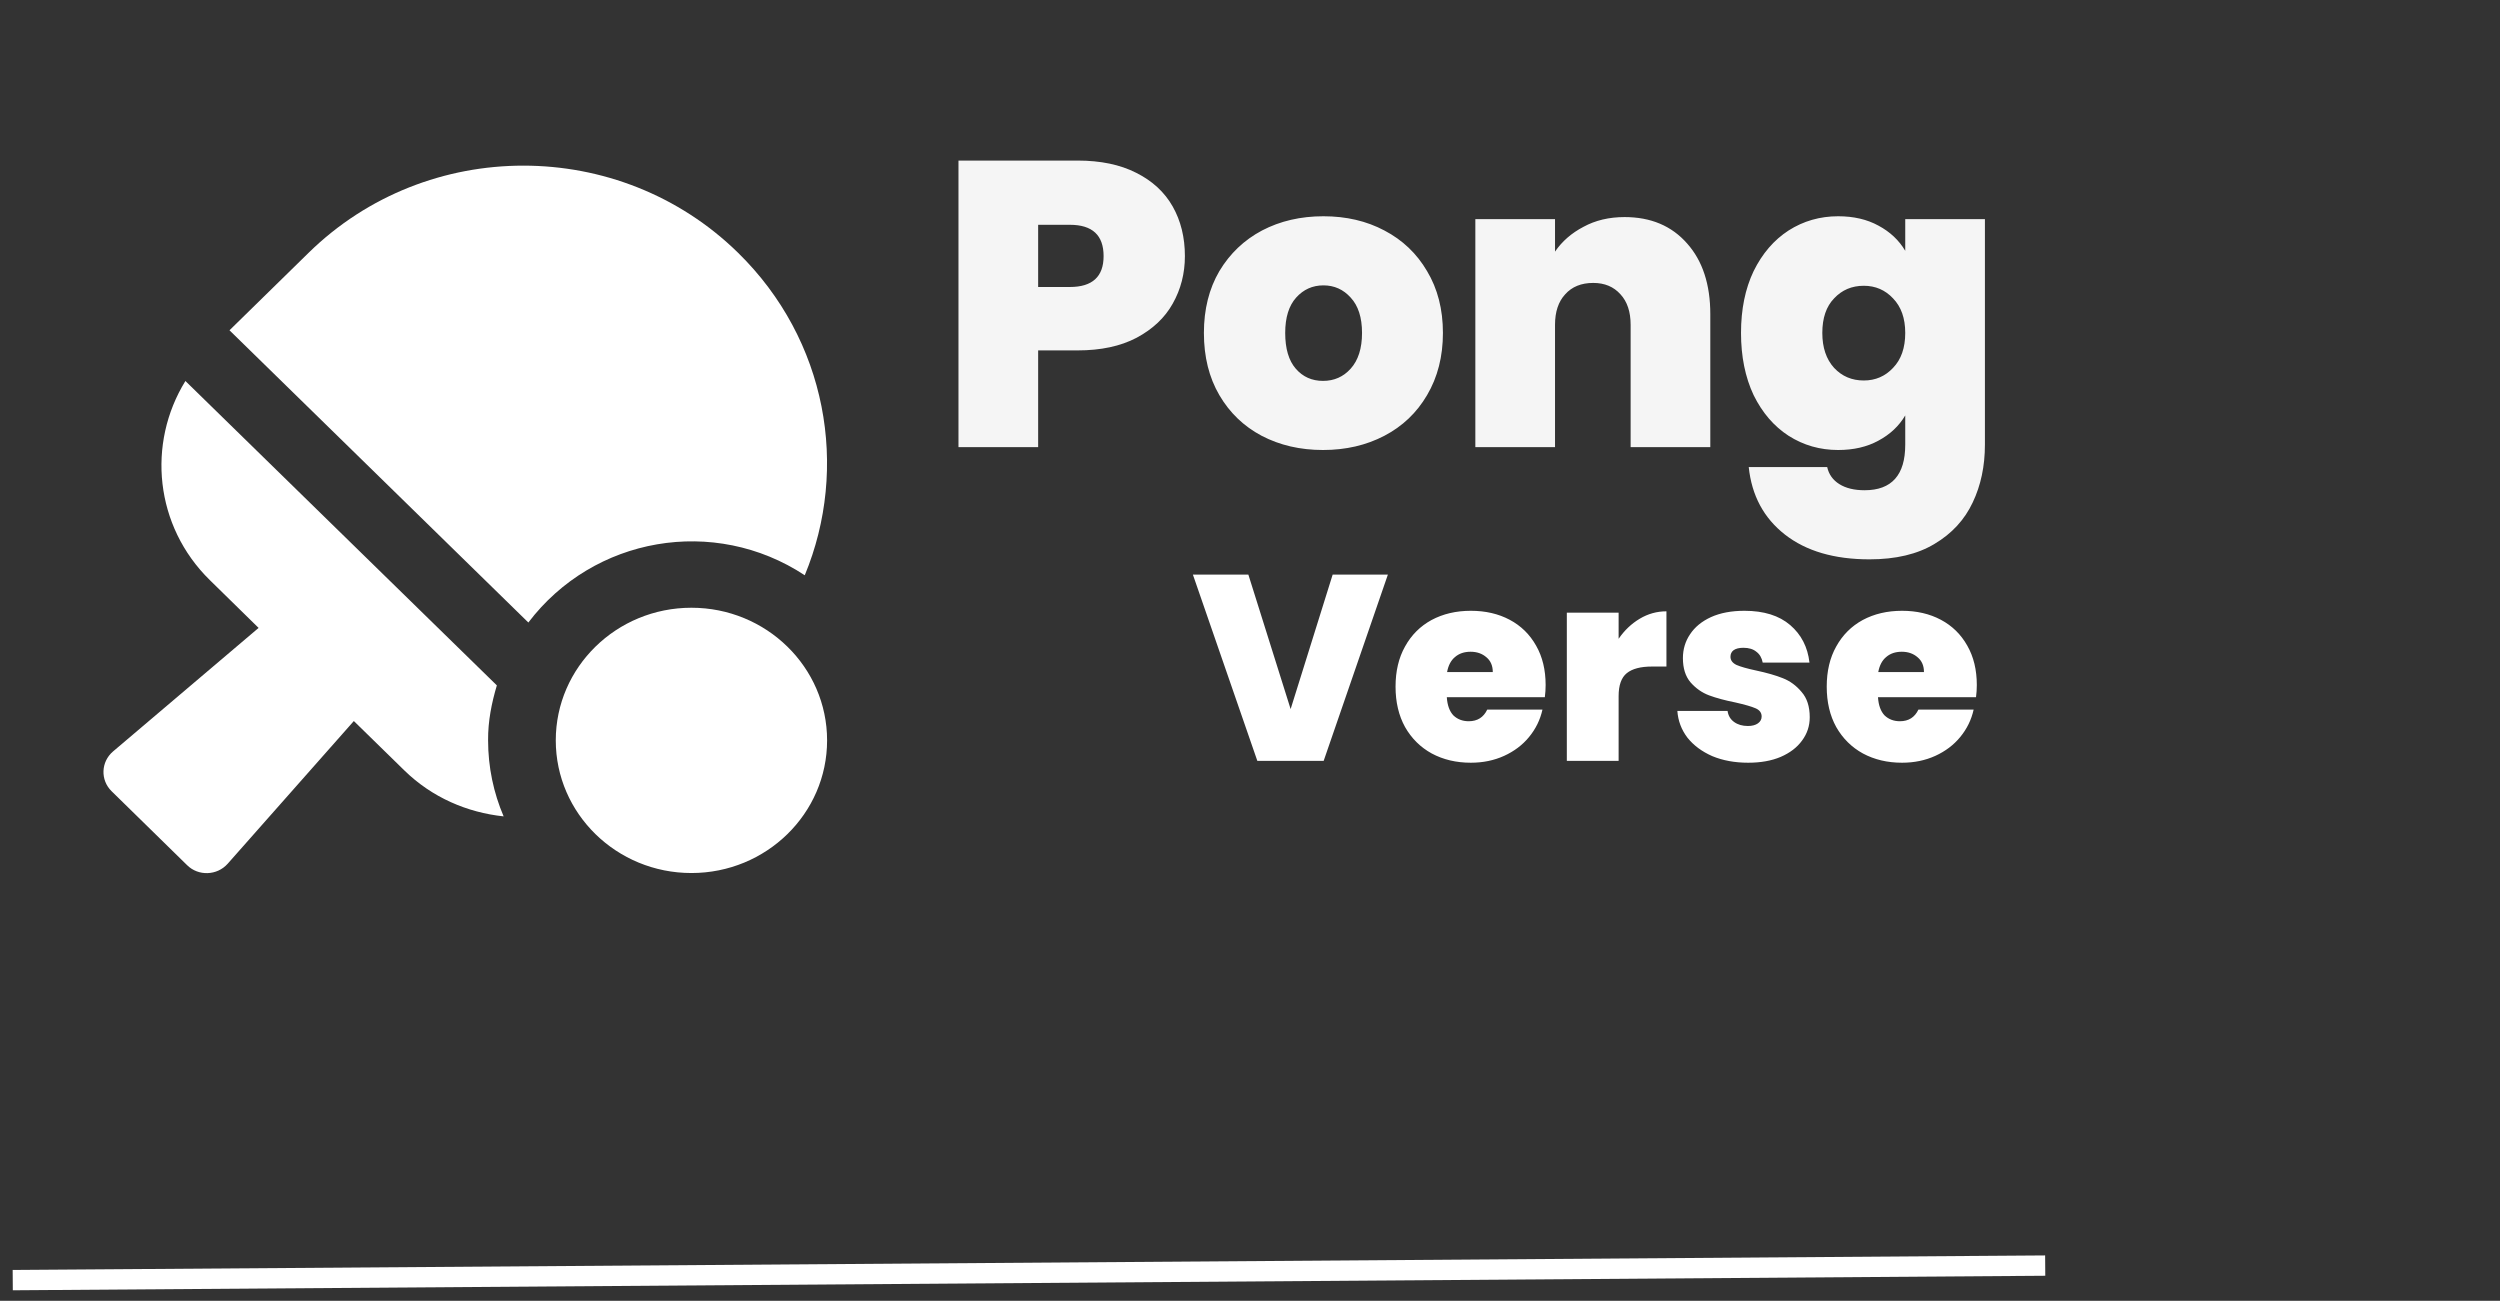 <svg width="123" height="64" viewBox="0 0 123 64" fill="none" xmlns="http://www.w3.org/2000/svg">
<rect x="0" y="0" width="123" height="64" fill="#333333" stroke="none"/>
<path d="M68.284 28.27L65.124 37.435H61.861L58.69 28.27H61.419L63.499 34.887L65.567 28.27H68.284ZM76.045 33.704C76.045 33.903 76.032 34.102 76.006 34.302H71.183C71.209 34.7 71.318 34.999 71.508 35.199C71.708 35.389 71.959 35.485 72.262 35.485C72.687 35.485 72.99 35.294 73.172 34.913H75.889C75.777 35.416 75.556 35.866 75.226 36.265C74.906 36.655 74.498 36.962 74.004 37.188C73.51 37.413 72.964 37.526 72.366 37.526C71.647 37.526 71.006 37.374 70.442 37.071C69.888 36.767 69.45 36.334 69.129 35.771C68.817 35.208 68.661 34.544 68.661 33.782C68.661 33.019 68.817 32.361 69.129 31.806C69.441 31.242 69.875 30.809 70.429 30.506C70.993 30.203 71.638 30.051 72.366 30.051C73.086 30.051 73.723 30.198 74.277 30.493C74.832 30.788 75.265 31.212 75.577 31.767C75.889 32.313 76.045 32.959 76.045 33.704ZM73.445 33.067C73.445 32.755 73.341 32.512 73.133 32.339C72.925 32.157 72.665 32.066 72.353 32.066C72.041 32.066 71.786 32.153 71.586 32.326C71.387 32.49 71.257 32.737 71.196 33.067H73.445ZM79.636 31.429C79.922 31.013 80.269 30.683 80.676 30.441C81.083 30.198 81.521 30.077 81.989 30.077V32.794H81.274C80.719 32.794 80.308 32.902 80.039 33.119C79.77 33.336 79.636 33.712 79.636 34.25V37.435H77.088V30.142H79.636V31.429ZM86.01 37.526C85.351 37.526 84.762 37.417 84.242 37.201C83.73 36.975 83.323 36.672 83.02 36.291C82.725 35.901 82.56 35.463 82.526 34.978H84.996C85.03 35.212 85.139 35.394 85.321 35.524C85.503 35.654 85.728 35.719 85.997 35.719C86.205 35.719 86.369 35.675 86.491 35.589C86.612 35.502 86.673 35.389 86.673 35.251C86.673 35.069 86.573 34.934 86.374 34.848C86.174 34.761 85.845 34.666 85.386 34.562C84.866 34.458 84.432 34.341 84.086 34.211C83.739 34.081 83.436 33.868 83.176 33.574C82.924 33.279 82.799 32.88 82.799 32.378C82.799 31.945 82.916 31.555 83.15 31.208C83.384 30.852 83.726 30.571 84.177 30.363C84.636 30.155 85.186 30.051 85.828 30.051C86.781 30.051 87.531 30.285 88.077 30.753C88.623 31.221 88.939 31.836 89.026 32.599H86.725C86.681 32.365 86.577 32.187 86.413 32.066C86.257 31.936 86.044 31.871 85.776 31.871C85.568 31.871 85.407 31.91 85.295 31.988C85.191 32.066 85.139 32.174 85.139 32.313C85.139 32.486 85.238 32.62 85.438 32.716C85.637 32.803 85.958 32.894 86.4 32.989C86.928 33.102 87.366 33.227 87.713 33.366C88.068 33.505 88.376 33.73 88.636 34.042C88.904 34.345 89.039 34.761 89.039 35.29C89.039 35.715 88.913 36.096 88.662 36.434C88.419 36.772 88.068 37.041 87.609 37.24C87.158 37.431 86.625 37.526 86.01 37.526ZM97.259 33.704C97.259 33.903 97.246 34.102 97.22 34.302H92.397C92.423 34.7 92.532 34.999 92.722 35.199C92.922 35.389 93.173 35.485 93.476 35.485C93.901 35.485 94.204 35.294 94.386 34.913H97.103C96.991 35.416 96.77 35.866 96.44 36.265C96.12 36.655 95.712 36.962 95.218 37.188C94.724 37.413 94.178 37.526 93.58 37.526C92.861 37.526 92.22 37.374 91.656 37.071C91.102 36.767 90.664 36.334 90.343 35.771C90.031 35.208 89.875 34.544 89.875 33.782C89.875 33.019 90.031 32.361 90.343 31.806C90.655 31.242 91.089 30.809 91.643 30.506C92.207 30.203 92.852 30.051 93.58 30.051C94.3 30.051 94.937 30.198 95.491 30.493C96.046 30.788 96.479 31.212 96.791 31.767C97.103 32.313 97.259 32.959 97.259 33.704ZM94.659 33.067C94.659 32.755 94.555 32.512 94.347 32.339C94.139 32.157 93.879 32.066 93.567 32.066C93.255 32.066 93 32.153 92.8 32.326C92.601 32.49 92.471 32.737 92.41 33.067H94.659Z" fill="white"/>
<path d="M39.594 28.303C41.785 23.015 40.693 16.726 36.313 12.437C30.48 6.72 21.017 6.72 15.184 12.437L11.291 16.25L25.995 30.628C29.2 26.407 35.138 25.367 39.594 28.303ZM24.445 33.721L9.122 18.745C7.224 21.825 7.613 25.883 10.324 28.541L12.723 30.893L5.562 36.971C4.964 37.481 4.929 38.378 5.492 38.929L9.205 42.566C9.761 43.116 10.679 43.082 11.2 42.498L17.409 35.475L19.891 37.902C21.261 39.241 22.992 39.976 24.779 40.166C24.285 39.01 24.014 37.746 24.014 36.42C24.007 35.482 24.188 34.585 24.445 33.721ZM34.019 29.901C30.334 29.901 27.344 32.824 27.344 36.427C27.344 40.03 30.334 42.953 34.019 42.953C37.703 42.953 40.693 40.03 40.693 36.427C40.693 32.824 37.703 29.901 34.019 29.901Z" fill="white"/>
<path d="M58.297 12.6C58.297 13.453 58.097 14.233 57.697 14.94C57.31 15.633 56.717 16.193 55.917 16.62C55.13 17.033 54.164 17.24 53.017 17.24H51.077V22H47.157V7.9H53.017C54.15 7.9 55.11 8.1 55.897 8.5C56.697 8.9 57.297 9.453 57.697 10.16C58.097 10.867 58.297 11.68 58.297 12.6ZM52.637 14.12C53.744 14.12 54.297 13.613 54.297 12.6C54.297 11.573 53.744 11.06 52.637 11.06H51.077V14.12H52.637ZM65.092 22.14C63.972 22.14 62.965 21.907 62.072 21.44C61.192 20.973 60.499 20.307 59.992 19.44C59.485 18.573 59.232 17.553 59.232 16.38C59.232 15.22 59.485 14.207 59.992 13.34C60.512 12.473 61.212 11.807 62.092 11.34C62.985 10.873 63.992 10.64 65.112 10.64C66.232 10.64 67.232 10.873 68.112 11.34C69.005 11.807 69.705 12.473 70.212 13.34C70.732 14.207 70.992 15.22 70.992 16.38C70.992 17.54 70.732 18.56 70.212 19.44C69.705 20.307 69.005 20.973 68.112 21.44C67.219 21.907 66.212 22.14 65.092 22.14ZM65.092 18.74C65.639 18.74 66.092 18.54 66.452 18.14C66.825 17.727 67.012 17.14 67.012 16.38C67.012 15.62 66.825 15.04 66.452 14.64C66.092 14.24 65.645 14.04 65.112 14.04C64.579 14.04 64.132 14.24 63.772 14.64C63.412 15.04 63.232 15.62 63.232 16.38C63.232 17.153 63.405 17.74 63.752 18.14C64.099 18.54 64.545 18.74 65.092 18.74ZM79.927 10.68C81.22 10.68 82.247 11.113 83.007 11.98C83.767 12.833 84.147 13.993 84.147 15.46V22H80.227V15.98C80.227 15.34 80.06 14.84 79.727 14.48C79.394 14.107 78.947 13.92 78.387 13.92C77.8 13.92 77.34 14.107 77.007 14.48C76.674 14.84 76.507 15.34 76.507 15.98V22H72.587V10.78H76.507V12.38C76.853 11.873 77.32 11.467 77.907 11.16C78.493 10.84 79.167 10.68 79.927 10.68ZM90.438 10.64C91.198 10.64 91.858 10.793 92.418 11.1C92.991 11.407 93.431 11.82 93.738 12.34V10.78H97.658V21.88C97.658 22.933 97.458 23.88 97.058 24.72C96.658 25.573 96.031 26.253 95.178 26.76C94.338 27.267 93.271 27.52 91.978 27.52C90.244 27.52 88.858 27.113 87.818 26.3C86.778 25.487 86.184 24.38 86.038 22.98H89.898C89.978 23.34 90.178 23.62 90.498 23.82C90.818 24.02 91.231 24.12 91.738 24.12C93.071 24.12 93.738 23.373 93.738 21.88V20.44C93.431 20.96 92.991 21.373 92.418 21.68C91.858 21.987 91.198 22.14 90.438 22.14C89.544 22.14 88.731 21.907 87.998 21.44C87.278 20.973 86.704 20.307 86.278 19.44C85.864 18.56 85.658 17.54 85.658 16.38C85.658 15.22 85.864 14.207 86.278 13.34C86.704 12.473 87.278 11.807 87.998 11.34C88.731 10.873 89.544 10.64 90.438 10.64ZM93.738 16.38C93.738 15.66 93.538 15.093 93.138 14.68C92.751 14.267 92.271 14.06 91.698 14.06C91.111 14.06 90.624 14.267 90.238 14.68C89.851 15.08 89.658 15.647 89.658 16.38C89.658 17.1 89.851 17.673 90.238 18.1C90.624 18.513 91.111 18.72 91.698 18.72C92.271 18.72 92.751 18.513 93.138 18.1C93.538 17.687 93.738 17.113 93.738 16.38Z" fill="#F5F5F5"/>
<line x1="0.627" y1="62.982" x2="100.624" y2="62.267" stroke="white"/>
</svg>
